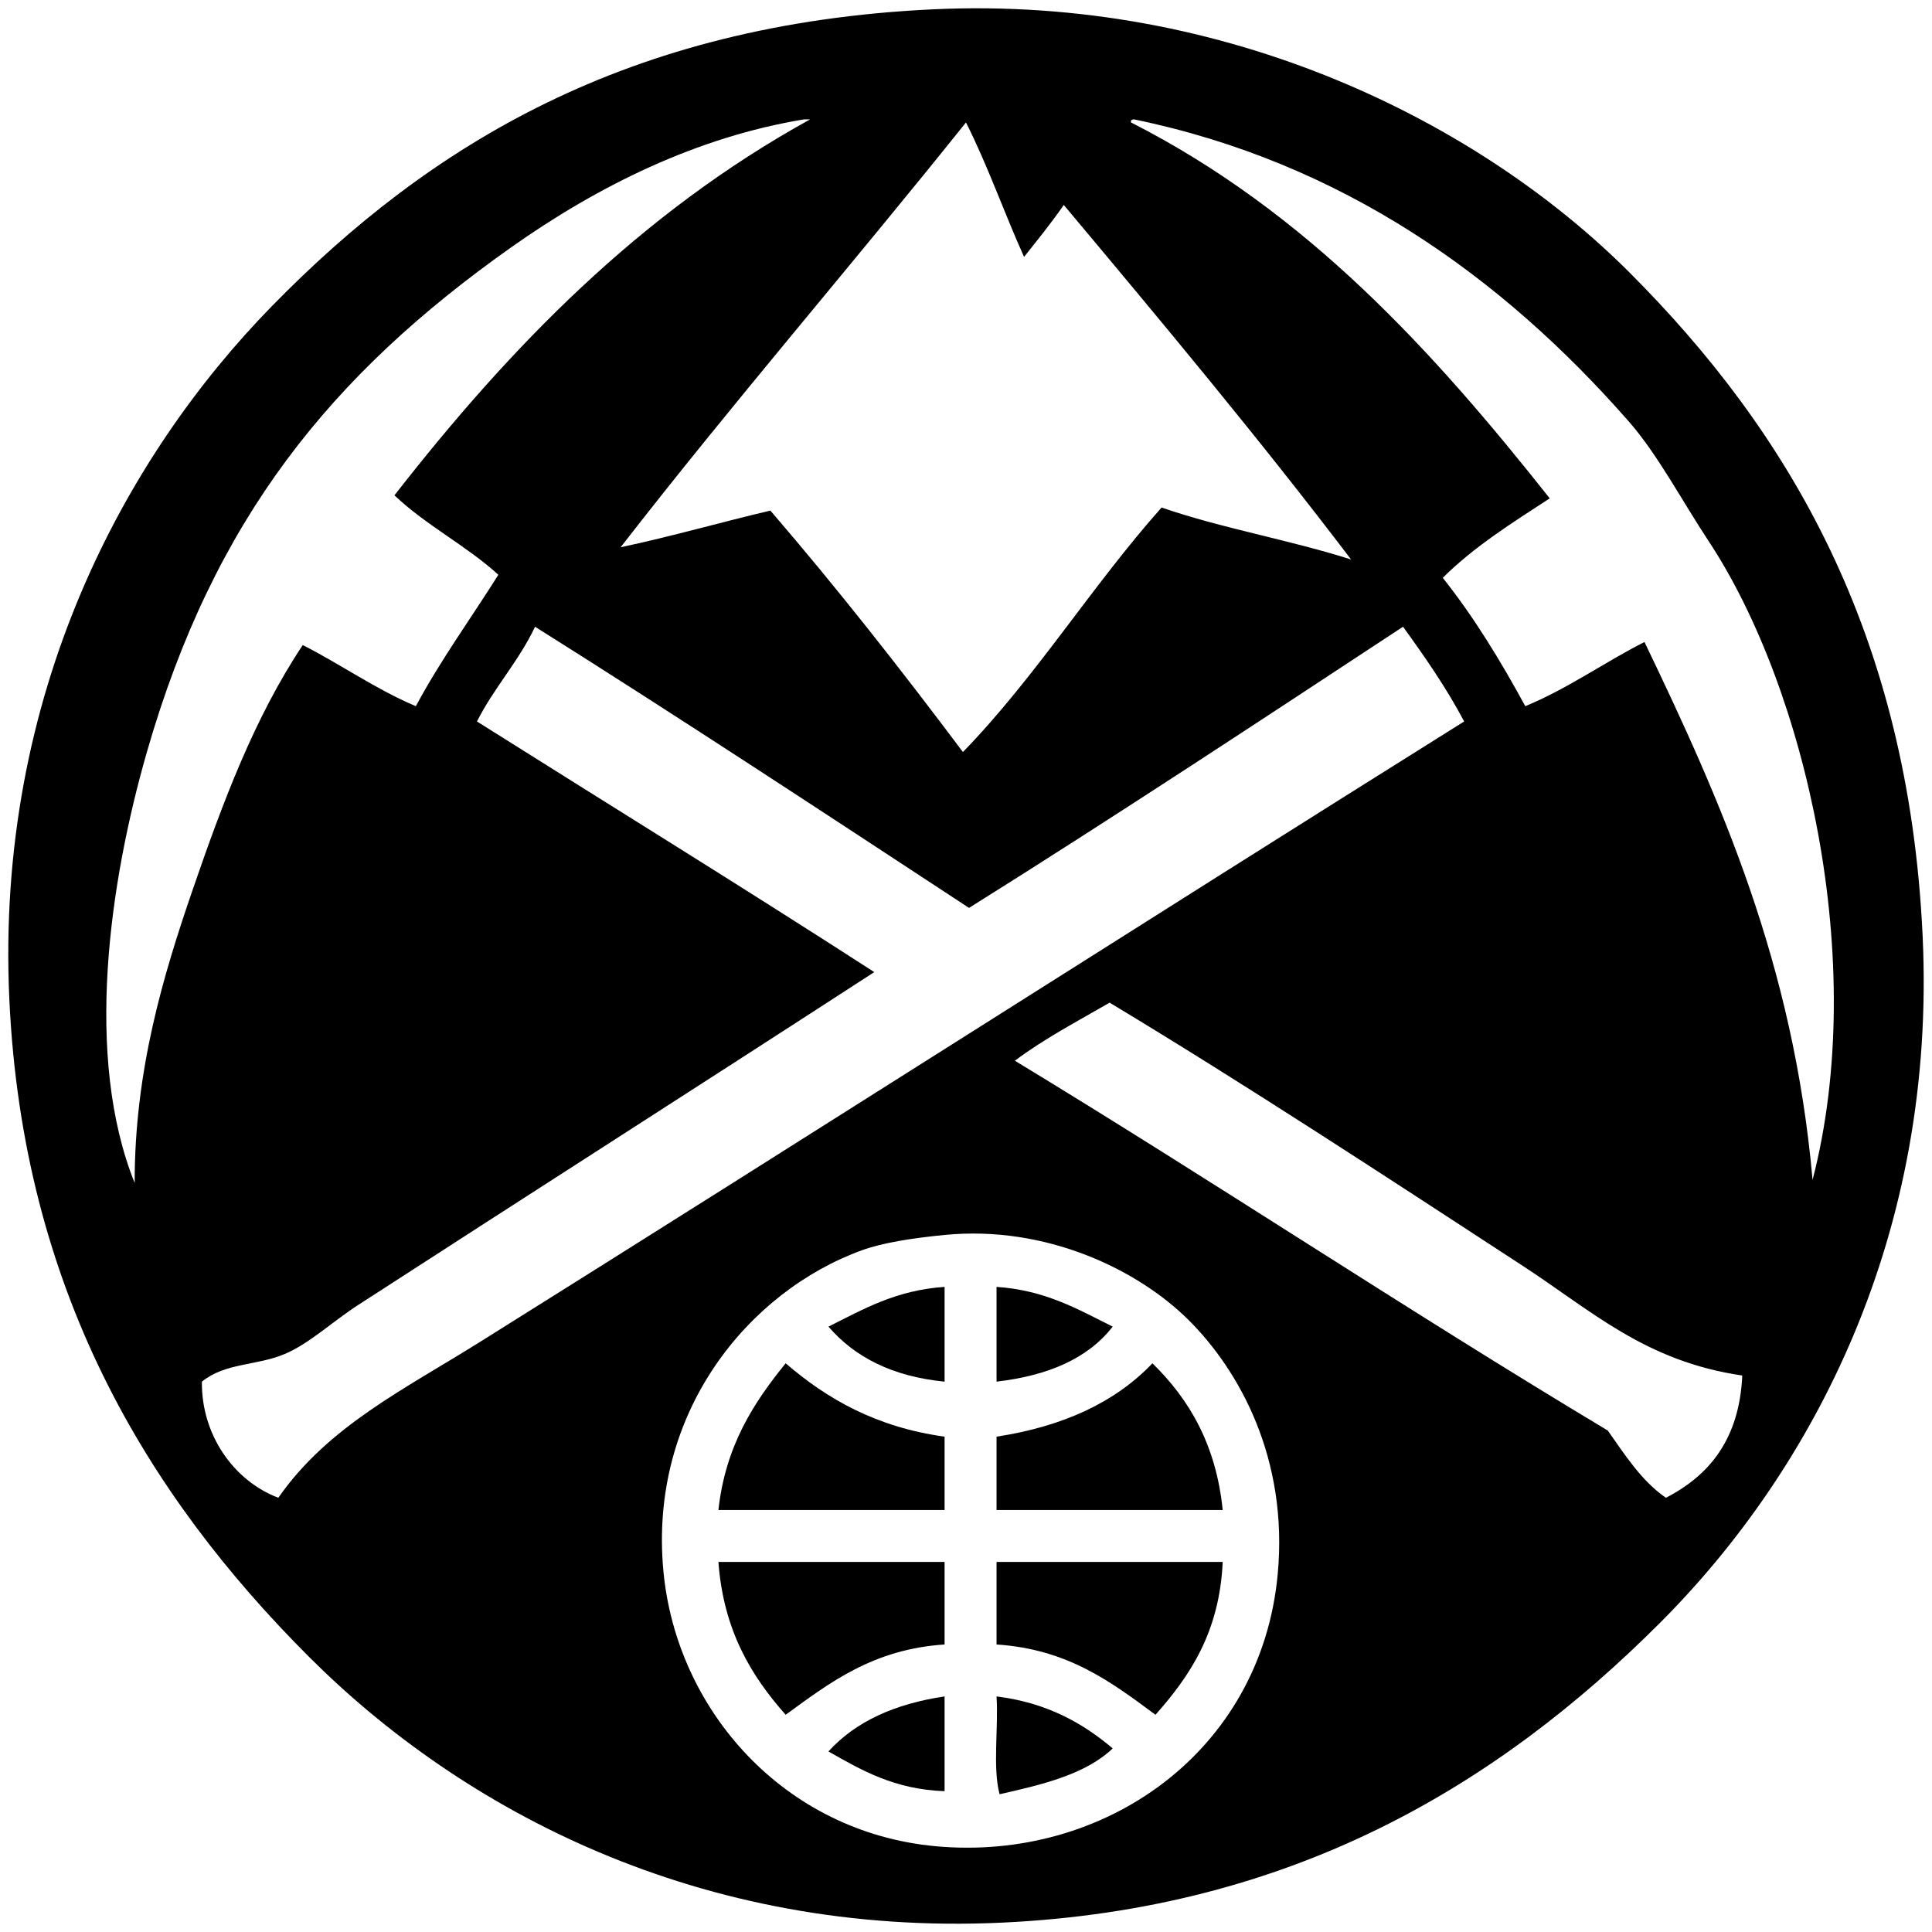 <?xml version="1.0" encoding="utf-8"?>
<!-- Generator: Adobe Illustrator 15.0.2, SVG Export Plug-In . SVG Version: 6.00 Build 0)  -->
<!DOCTYPE svg PUBLIC "-//W3C//DTD SVG 1.1//EN" "http://www.w3.org/Graphics/SVG/1.1/DTD/svg11.dtd">
<svg version="1.1" id="Layer_1" xmlns="http://www.w3.org/2000/svg" xmlns:xlink="http://www.w3.org/1999/xlink" x="0px" y="0px"
	 width="500px" height="500px" viewBox="0 0 500 500" enable-background="new 0 0 500 500" xml:space="preserve">
<g>
	<path fill-rule="evenodd" clip-rule="evenodd" d="M241.294,2.42c76.393-3.638,141.695,29.376,180.343,68.023
		c41.054,41.056,72.224,93.173,75.933,171.642c3.657,77.425-28.294,138.238-68.024,177.969
		c-42.164,42.163-95.267,73.979-170.059,77.514c-78.546,3.713-139.999-29.263-179.55-68.814
		c-42.035-42.035-74.029-95.14-77.515-170.059C-1.255,179.67,32.363,118.05,70.445,79.145
		C111.178,37.531,162.265,6.184,241.294,2.42z M209.656,30.896c-0.528,0-1.055,0-1.582,0c-27.654,4.554-53.232,17.154-75.934,33.221
		c-46.525,32.928-76.792,70.209-94.125,130.51c-9.63,33.504-16.325,78.731-3.165,111.528c-0.031-28.963,7.318-53.526,15.029-75.934
		c7.767-22.571,15.958-44.499,28.476-63.278c9.973,5.056,18.711,11.346,29.266,15.82c6.442-12.015,14.231-22.681,21.356-34.012
		c-8.272-7.547-18.8-12.839-26.893-20.565C131.995,89.809,165.634,55.161,209.656,30.896z M401.07,128.976
		c-9.747,6.336-19.621,12.545-27.684,20.565c8.065,10.127,14.946,21.438,21.355,33.221c11.185-4.636,20.347-11.293,30.848-16.61
		c19.779,41.127,38.552,83.259,43.504,139.21c14.637-56.433-1.84-127.376-26.893-165.313c-7.018-10.625-13.19-22.416-20.564-30.848
		c-32.933-37.649-74.459-67.238-128.138-78.306c-0.483,0.045-0.937,0.119-0.791,0.791C338.134,54.812,370.788,90.707,401.07,128.976
		z M160.615,141.632c13.271-2.812,25.739-6.428,38.758-9.492c17.328,20.111,33.783,41.095,49.832,62.486
		c18.841-19.389,33.404-43.056,51.413-63.277c15.478,5.351,33.253,8.405,49.04,13.446c-23.907-31.46-49.108-61.627-74.352-91.752
		c-3.234,4.675-6.777,9.042-10.283,13.447c-5.153-11.456-9.453-23.768-15.027-34.803
		C220.471,68.604,189.644,104.219,160.615,141.632z M138.468,162.196c-4.217,8.967-10.618,15.749-15.029,24.521
		c34.284,21.611,68.867,42.924,102.826,64.86c-44.146,28.644-89.604,57.677-133.673,86.216c-6.602,4.274-12.588,9.978-18.984,12.655
		c-7.236,3.03-15.292,2.212-21.356,7.118c-0.166,13.645,8.121,25.604,19.774,30.058c12.897-18.504,32.511-28.011,52.204-40.34
		c85.002-53.22,170.986-108.142,254.692-160.567c-4.646-8.799-10.179-16.714-15.819-24.521
		c-37.217,24.479-74.384,49.008-112.318,72.77C213.527,210.527,176.343,186.018,138.468,162.196z M262.65,274.514
		c51.688,31.365,101.519,64.586,153.447,95.709c4.477,6.335,8.655,12.966,15.029,17.401c11.325-5.812,19.023-15.253,19.773-31.639
		c-25.124-3.689-38.842-16.668-56.948-28.476c-35.012-22.832-71.727-46.922-106.782-68.023
		C278.823,264.322,270.172,268.853,262.65,274.514z M223.102,323.555c-29.285,10.616-55.279,41.908-51.413,83.053
		c3.384,36.016,31.249,67.539,70.396,71.188c43.651,4.066,84.299-24.366,88.587-70.397c2.798-30.032-10.043-52.756-22.937-65.65
		c-13.243-13.242-37.1-24.712-63.278-22.147C235.882,320.44,228.339,321.657,223.102,323.555z"/>
	<path fill-rule="evenodd" clip-rule="evenodd" d="M244.458,333.047c0,8.173,0,16.347,0,24.52
		c-13.451-1.315-23.22-6.31-30.057-14.237C223.375,338.855,231.851,333.885,244.458,333.047z"/>
	<path fill-rule="evenodd" clip-rule="evenodd" d="M257.904,333.047c12.608,0.838,21.084,5.809,30.058,10.282
		c-6.457,8.309-16.829,12.7-30.058,14.237C257.904,349.394,257.904,341.22,257.904,333.047z"/>
	<path fill-rule="evenodd" clip-rule="evenodd" d="M244.458,371.805c0,6.327,0,12.655,0,18.983c-19.51,0-39.021,0-58.532,0
		c1.825-16.631,9.138-27.774,17.401-37.967C214.092,362.095,226.846,369.379,244.458,371.805z"/>
	<path fill-rule="evenodd" clip-rule="evenodd" d="M316.436,390.788c-19.51,0-39.021,0-58.531,0c0-6.328,0-12.656,0-18.983
		c17.15-2.624,30.694-8.855,40.341-18.983C307.716,362.069,314.708,373.796,316.436,390.788z"/>
	<path fill-rule="evenodd" clip-rule="evenodd" d="M185.927,404.233c19.51,0,39.021,0,58.532,0c0,7.119,0,14.237,0,21.357
		c-18.543,1.23-29.689,9.859-41.13,18.191C194.408,433.718,187.222,421.921,185.927,404.233z"/>
	<path fill-rule="evenodd" clip-rule="evenodd" d="M257.904,404.233c19.511,0,39.021,0,58.531,0
		c-0.829,18.154-8.473,29.493-17.4,39.549c-11.372-8.402-22.576-16.972-41.131-18.191
		C257.904,418.471,257.904,411.353,257.904,404.233z"/>
	<path fill-rule="evenodd" clip-rule="evenodd" d="M244.458,439.036c0,8.174,0,16.349,0,24.521
		c-12.988-0.457-21.48-5.413-30.057-10.283C221.421,445.53,231.593,440.937,244.458,439.036z"/>
	<path fill-rule="evenodd" clip-rule="evenodd" d="M257.904,439.036c12.904,1.598,22.202,6.802,30.058,13.447
		c-7.004,6.706-18.077,9.343-29.267,11.864C256.855,457.487,258.429,447.214,257.904,439.036z"/>
</g>
</svg>
